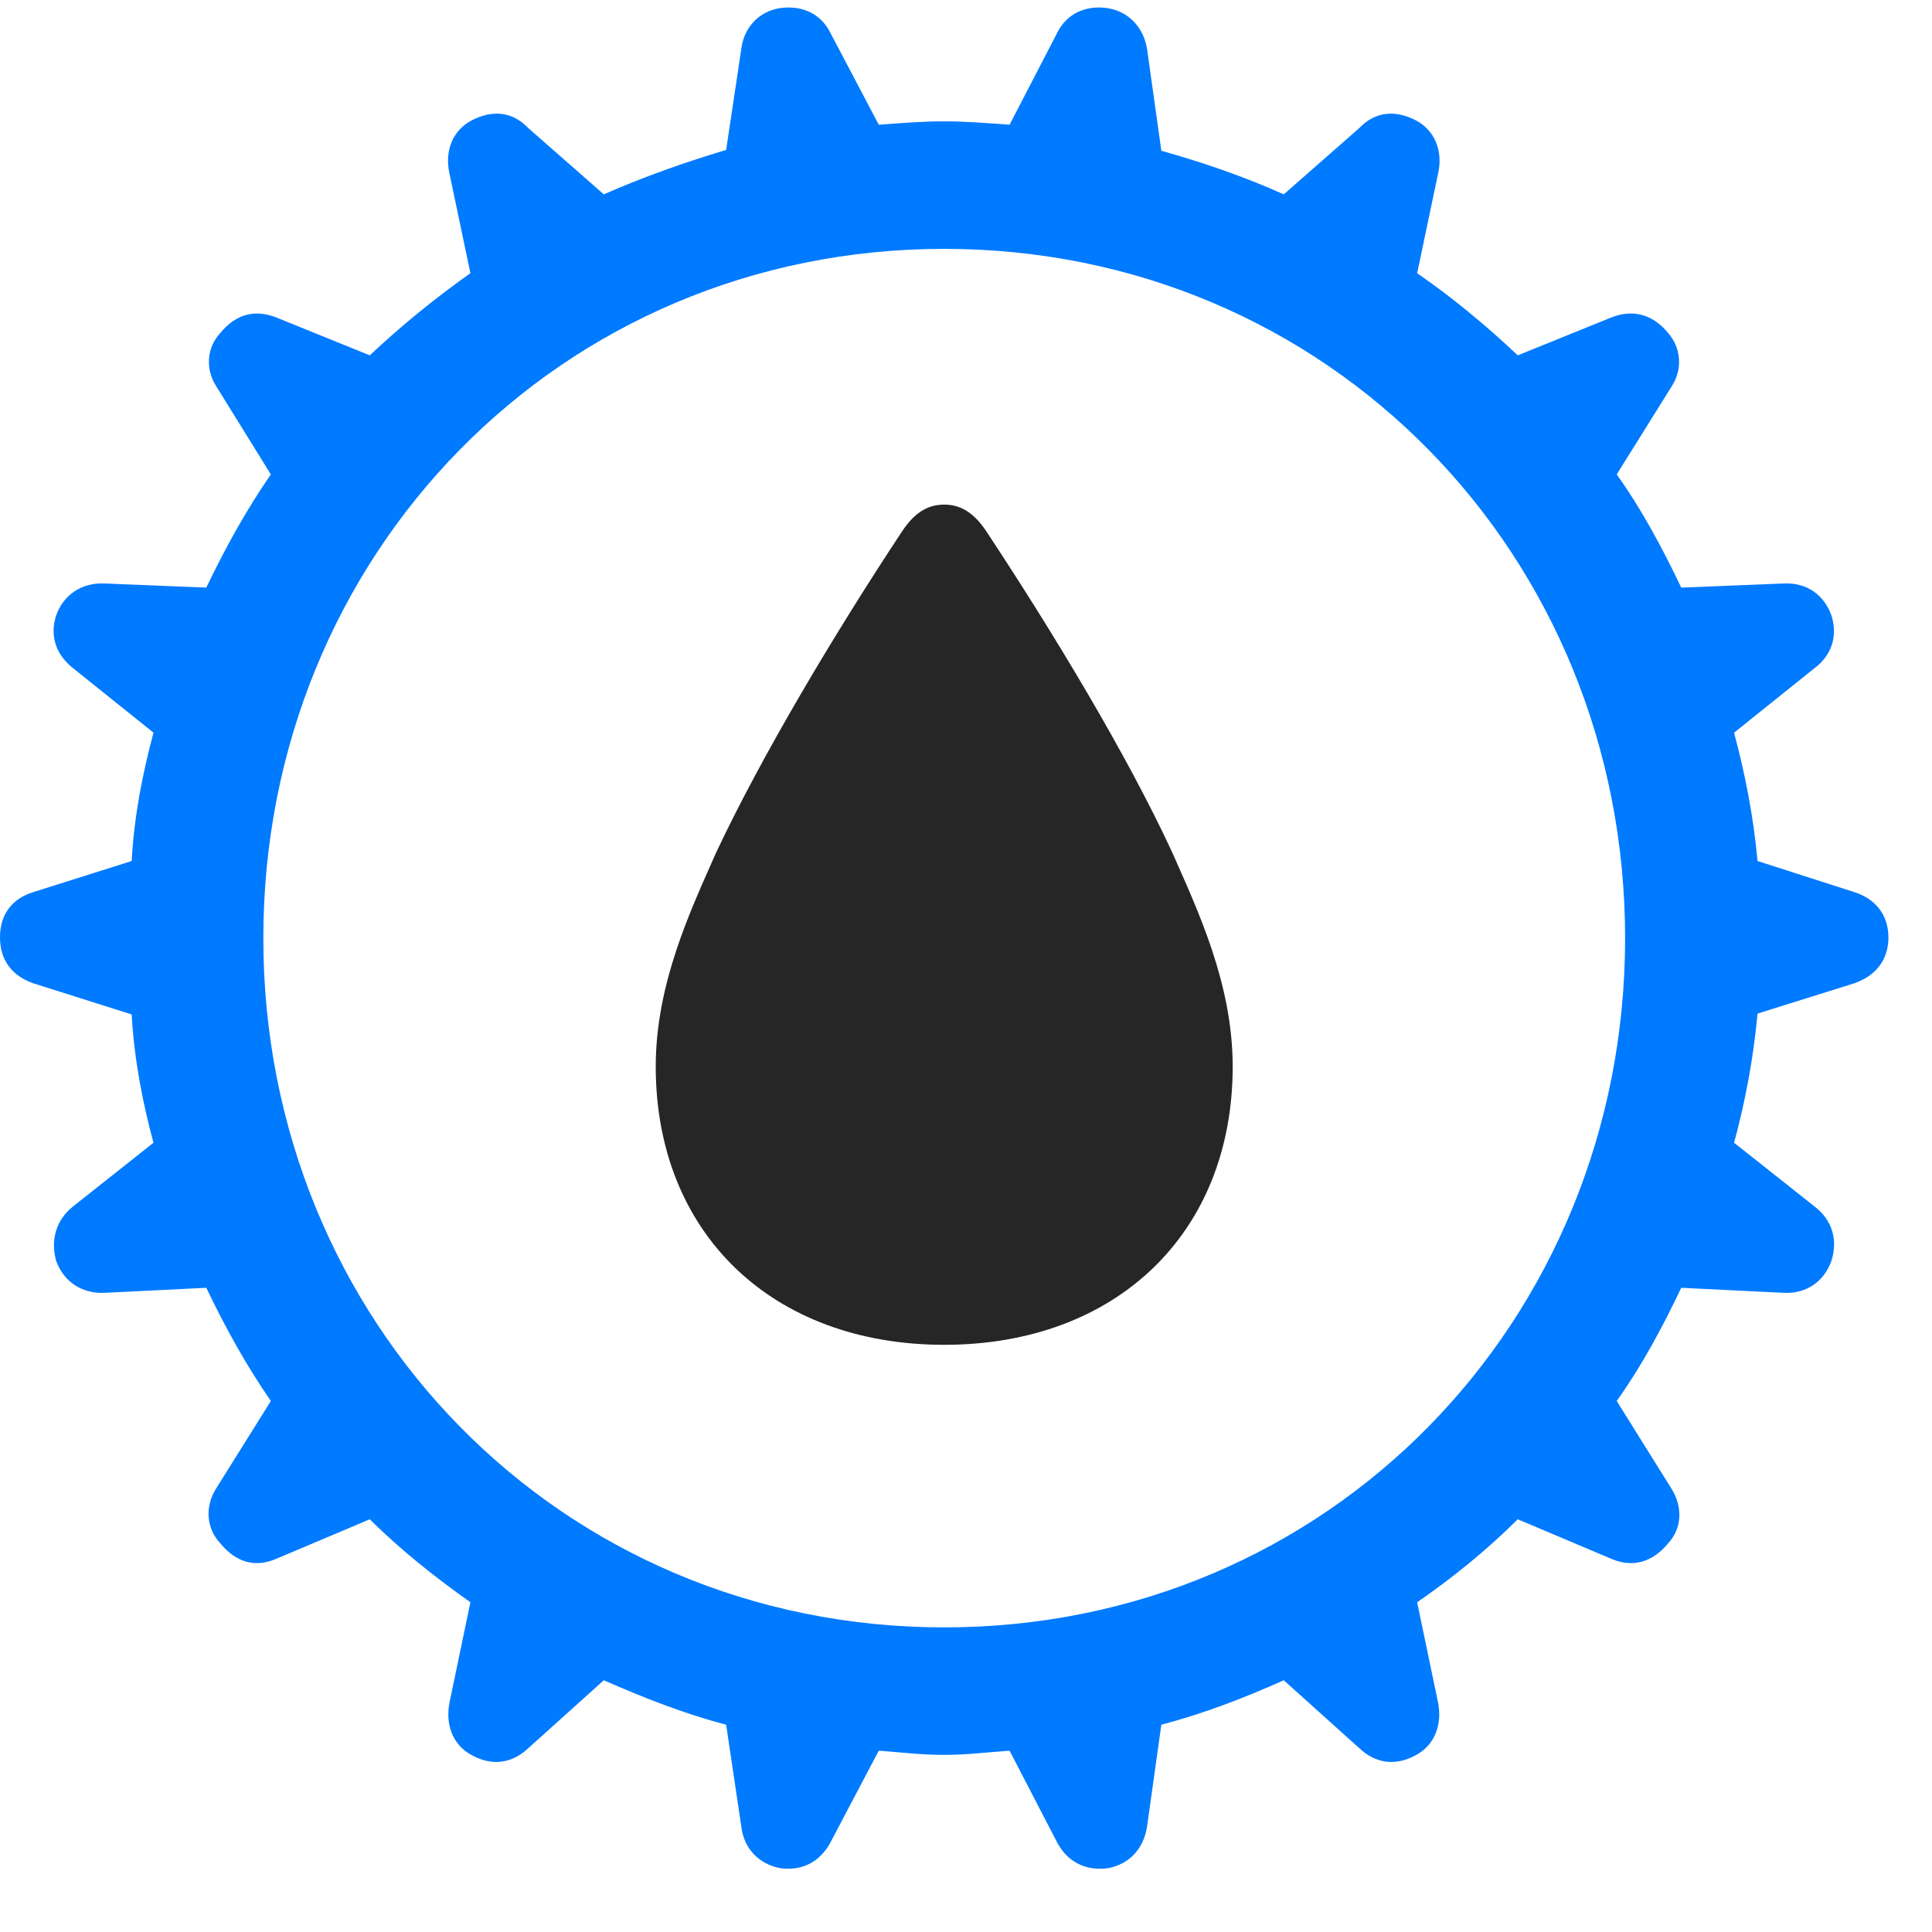 <svg width="27" height="27" viewBox="0 0 27 27" fill="none" xmlns="http://www.w3.org/2000/svg">
<path d="M13.195 24.525C13.5 24.525 13.793 24.489 14.109 24.466L14.777 25.755C14.918 26.013 15.164 26.154 15.492 26.107C15.785 26.048 15.984 25.837 16.031 25.521L16.23 24.103C16.816 23.95 17.391 23.728 17.941 23.482L18.996 24.431C19.219 24.642 19.5 24.689 19.793 24.525C20.051 24.384 20.156 24.103 20.098 23.798L19.805 22.392C20.297 22.052 20.777 21.665 21.211 21.232L22.512 21.782C22.805 21.911 23.086 21.841 23.309 21.572C23.508 21.361 23.52 21.056 23.355 20.798L22.594 19.579C22.945 19.087 23.227 18.56 23.496 17.997L24.938 18.068C25.242 18.079 25.488 17.915 25.594 17.622C25.688 17.329 25.605 17.048 25.359 16.861L24.234 15.97C24.387 15.408 24.504 14.798 24.562 14.165L25.91 13.743C26.215 13.638 26.391 13.415 26.391 13.099C26.391 12.794 26.215 12.56 25.91 12.466L24.562 12.033C24.504 11.4 24.387 10.814 24.234 10.239L25.359 9.337C25.594 9.161 25.688 8.892 25.594 8.599C25.488 8.306 25.242 8.142 24.938 8.154L23.496 8.212C23.227 7.65 22.945 7.122 22.594 6.63L23.355 5.411C23.52 5.165 23.496 4.861 23.309 4.65C23.086 4.38 22.805 4.322 22.512 4.439L21.211 4.966C20.777 4.556 20.297 4.157 19.805 3.818L20.098 2.423C20.168 2.107 20.051 1.825 19.793 1.685C19.5 1.532 19.219 1.556 18.996 1.79L17.941 2.716C17.391 2.47 16.816 2.271 16.23 2.107L16.031 0.689C15.984 0.384 15.773 0.161 15.48 0.114C15.164 0.068 14.906 0.197 14.777 0.454L14.109 1.743C13.793 1.72 13.5 1.696 13.195 1.696C12.879 1.696 12.598 1.72 12.281 1.743L11.602 0.454C11.473 0.197 11.215 0.068 10.898 0.114C10.605 0.161 10.395 0.384 10.359 0.689L10.148 2.095C9.562 2.271 9 2.47 8.438 2.716L7.383 1.79C7.16 1.556 6.879 1.532 6.586 1.685C6.328 1.825 6.211 2.107 6.281 2.423L6.574 3.818C6.094 4.157 5.602 4.556 5.168 4.966L3.867 4.439C3.574 4.322 3.305 4.38 3.082 4.65C2.883 4.861 2.871 5.165 3.023 5.4L3.785 6.63C3.445 7.122 3.152 7.65 2.883 8.212L1.453 8.154C1.148 8.142 0.891 8.306 0.785 8.599C0.691 8.892 0.785 9.15 1.02 9.337L2.145 10.239C1.992 10.814 1.875 11.4 1.84 12.033L0.469 12.466C0.164 12.56 0 12.783 0 13.099C0 13.415 0.164 13.638 0.469 13.743L1.84 14.177C1.875 14.798 1.992 15.408 2.145 15.97L1.02 16.861C0.785 17.048 0.703 17.329 0.785 17.622C0.891 17.915 1.148 18.079 1.453 18.068L2.883 17.997C3.152 18.56 3.445 19.087 3.785 19.579L3.023 20.798C2.859 21.056 2.883 21.361 3.082 21.572C3.305 21.841 3.574 21.911 3.867 21.782L5.168 21.232C5.602 21.665 6.094 22.052 6.574 22.392L6.281 23.798C6.223 24.103 6.328 24.384 6.586 24.525C6.879 24.689 7.16 24.642 7.383 24.431L8.438 23.482C9 23.728 9.562 23.95 10.148 24.103L10.359 25.521C10.395 25.837 10.605 26.048 10.898 26.107C11.215 26.154 11.461 26.013 11.602 25.755L12.281 24.466C12.586 24.489 12.879 24.525 13.195 24.525ZM13.195 22.743C7.828 22.743 3.68 18.466 3.68 13.111C3.68 7.755 7.828 3.478 13.195 3.478C18.562 3.478 22.711 7.755 22.711 13.111C22.711 18.466 18.562 22.743 13.195 22.743Z" fill="#007AFF"/>
<path d="M13.195 18.794C15.598 18.794 17.227 17.236 17.227 14.904C17.227 13.743 16.734 12.712 16.383 11.915C15.75 10.544 14.707 8.822 13.793 7.439C13.617 7.169 13.43 7.052 13.195 7.052C12.961 7.052 12.773 7.169 12.598 7.439C11.684 8.822 10.652 10.544 10.008 11.915C9.656 12.712 9.164 13.743 9.164 14.904C9.164 17.236 10.793 18.794 13.195 18.794Z" fill="black" fill-opacity="0.85"/>
</svg>
